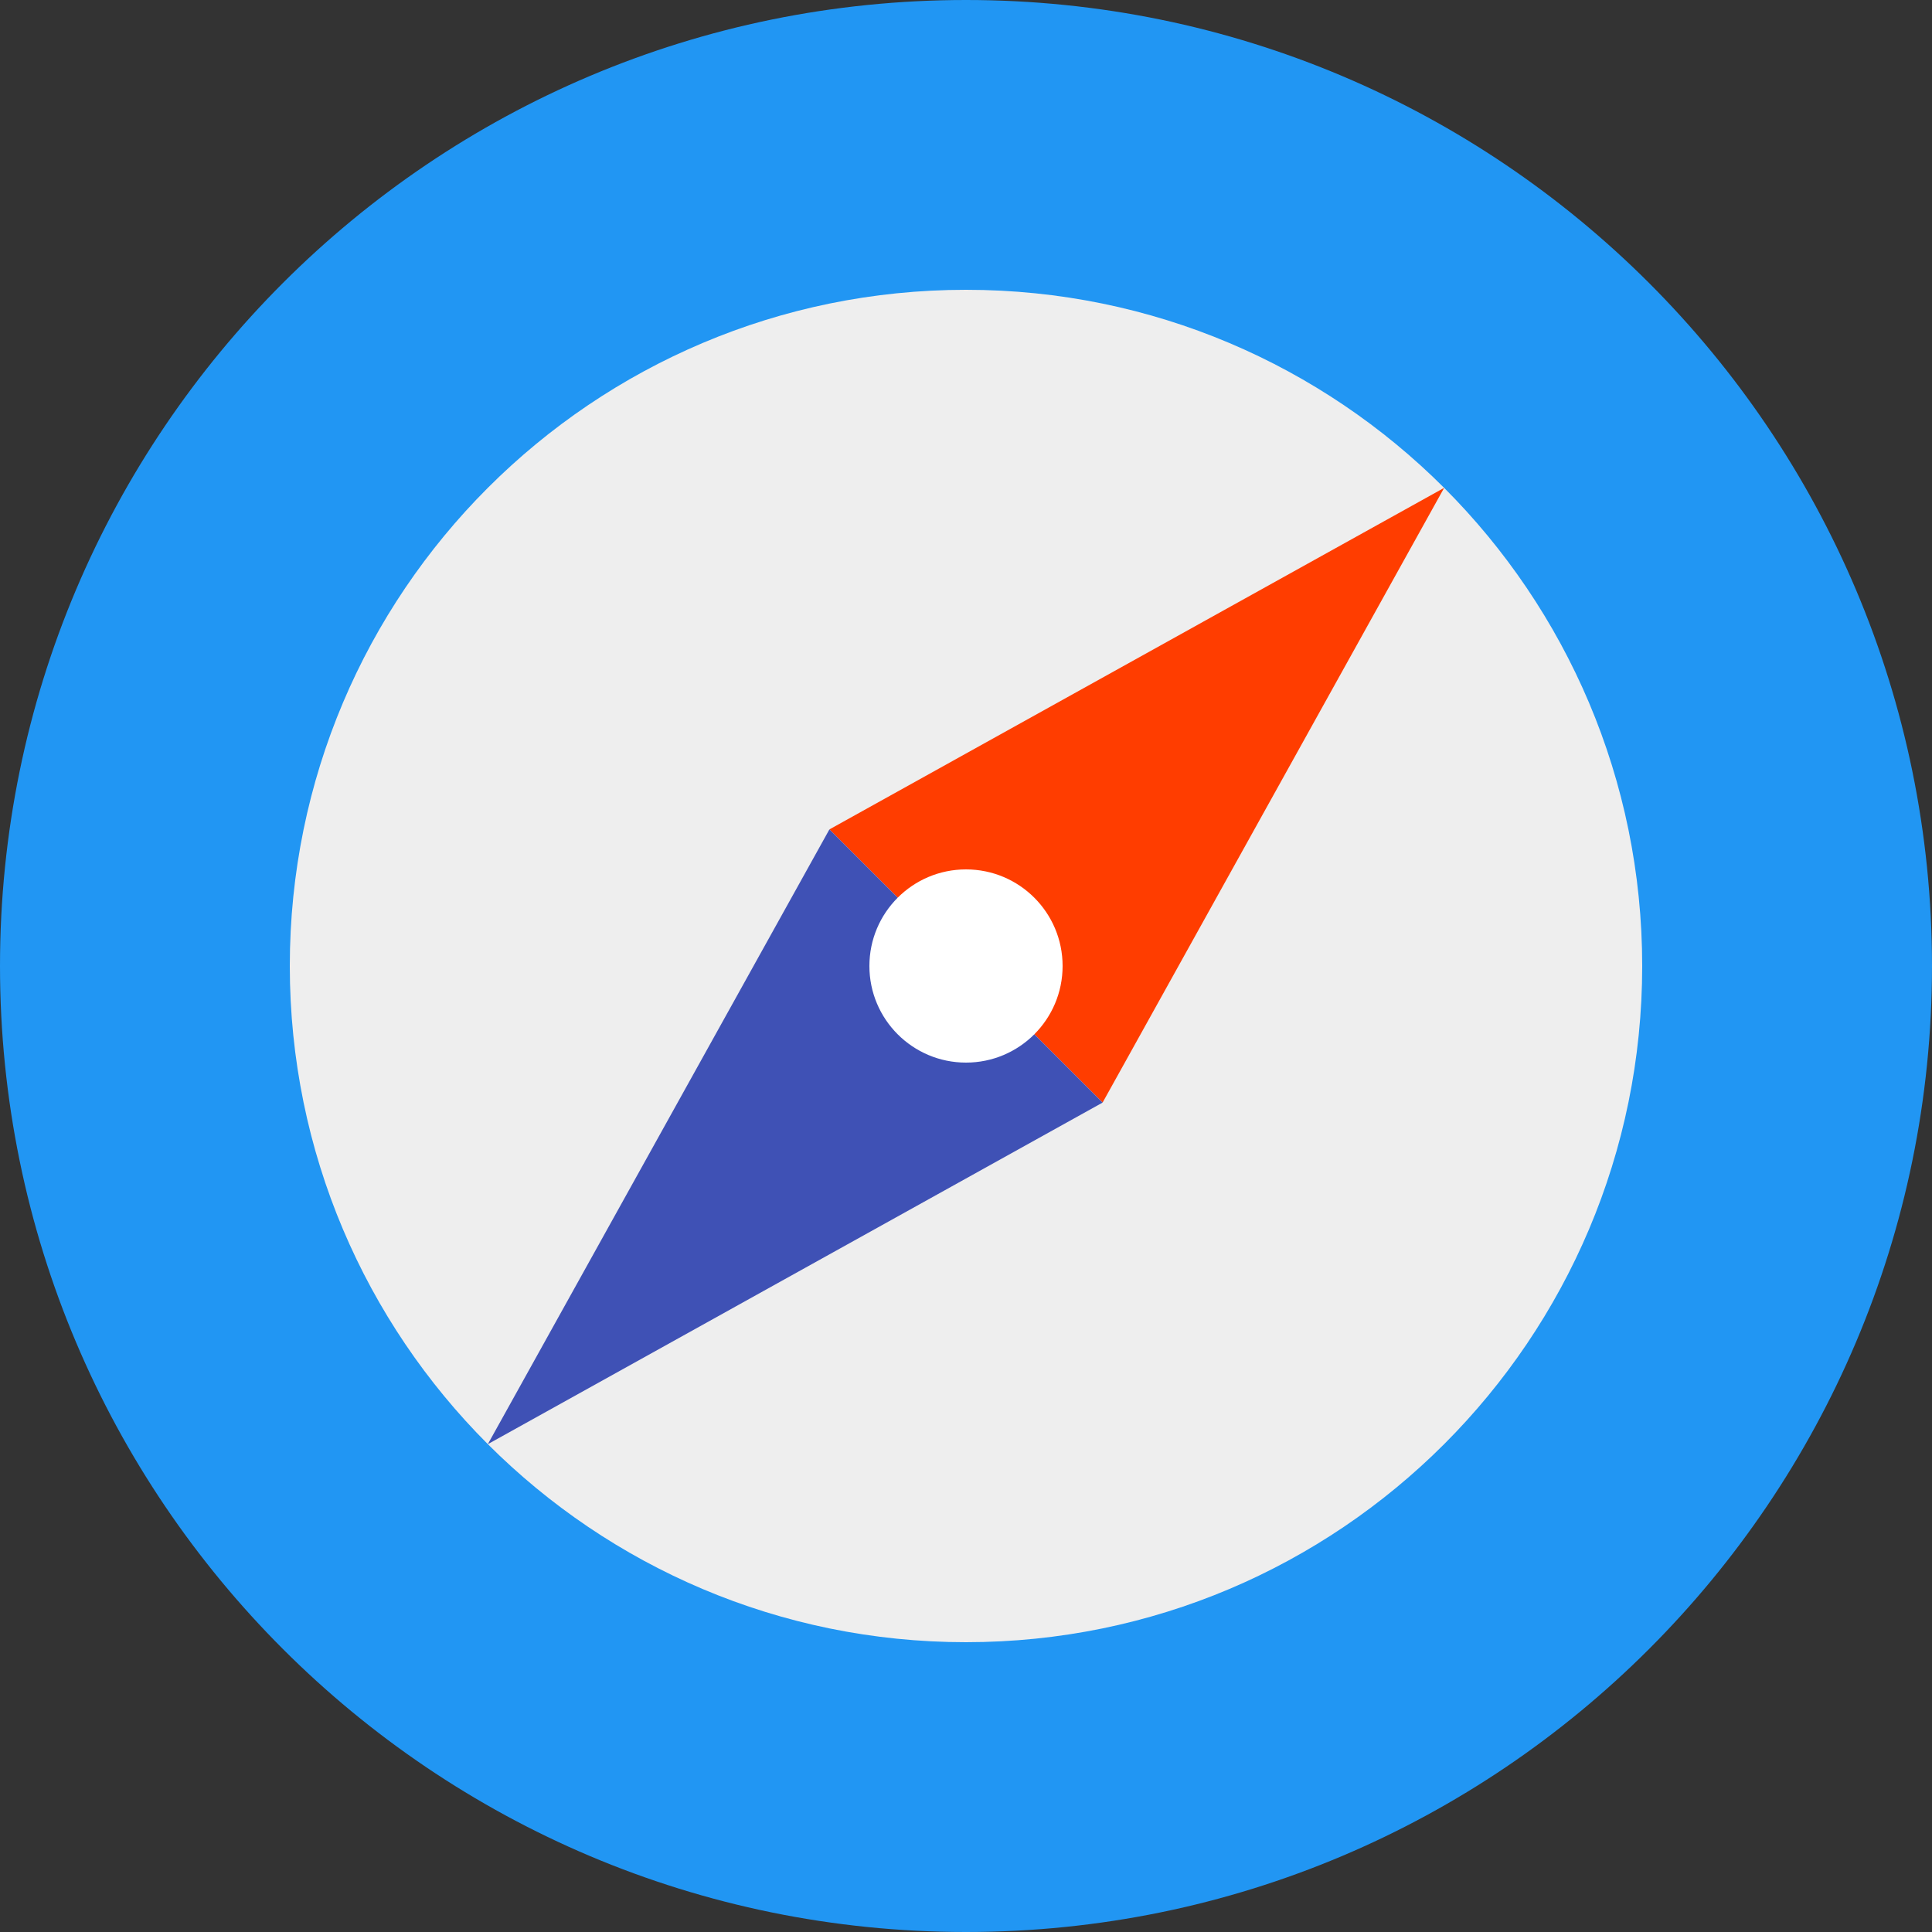 <?xml version="1.0" encoding="iso-8859-1"?>
<!-- Generator: Adobe Illustrator 22.0.1, SVG Export Plug-In . SVG Version: 6.00 Build 0)  -->
<svg version="1.1" id="Layer_1" xmlns="http://www.w3.org/2000/svg" xmlns:xlink="http://www.w3.org/1999/xlink" x="0px" y="0px"
	 viewBox="0 0 20 20" style="enable-background:new 0 0 20 20;" xml:space="preserve">
<rect x="0" y="0" width="20" height="20" fill="#333333" stroke="none"/>
<path style="fill:#2196F3;" d="M20,10c0,5.523-4.479,10-10,10C4.478,20,0,15.523,0,10S4.478,0,10,0C15.521,0,20,4.477,20,10"/>
<path style="fill:#EEEEEE;" d="M17,10c0,3.866-3.134,7-7,7c-3.867,0-7-3.134-7-7c0-3.866,3.133-7,7-7C13.866,3,17,6.134,17,10"/>
<polygon style="fill:#FF3D00;" points="14.95,5.05 11.414,11.414 8.586,8.586 "/>
<polygon style="fill:#3F51B5;" points="5.05,14.95 11.414,11.414 8.586,8.586 "/>
<circle style="fill:#FFFFFF;" cx="10" cy="10" r="1"/>
</svg>
